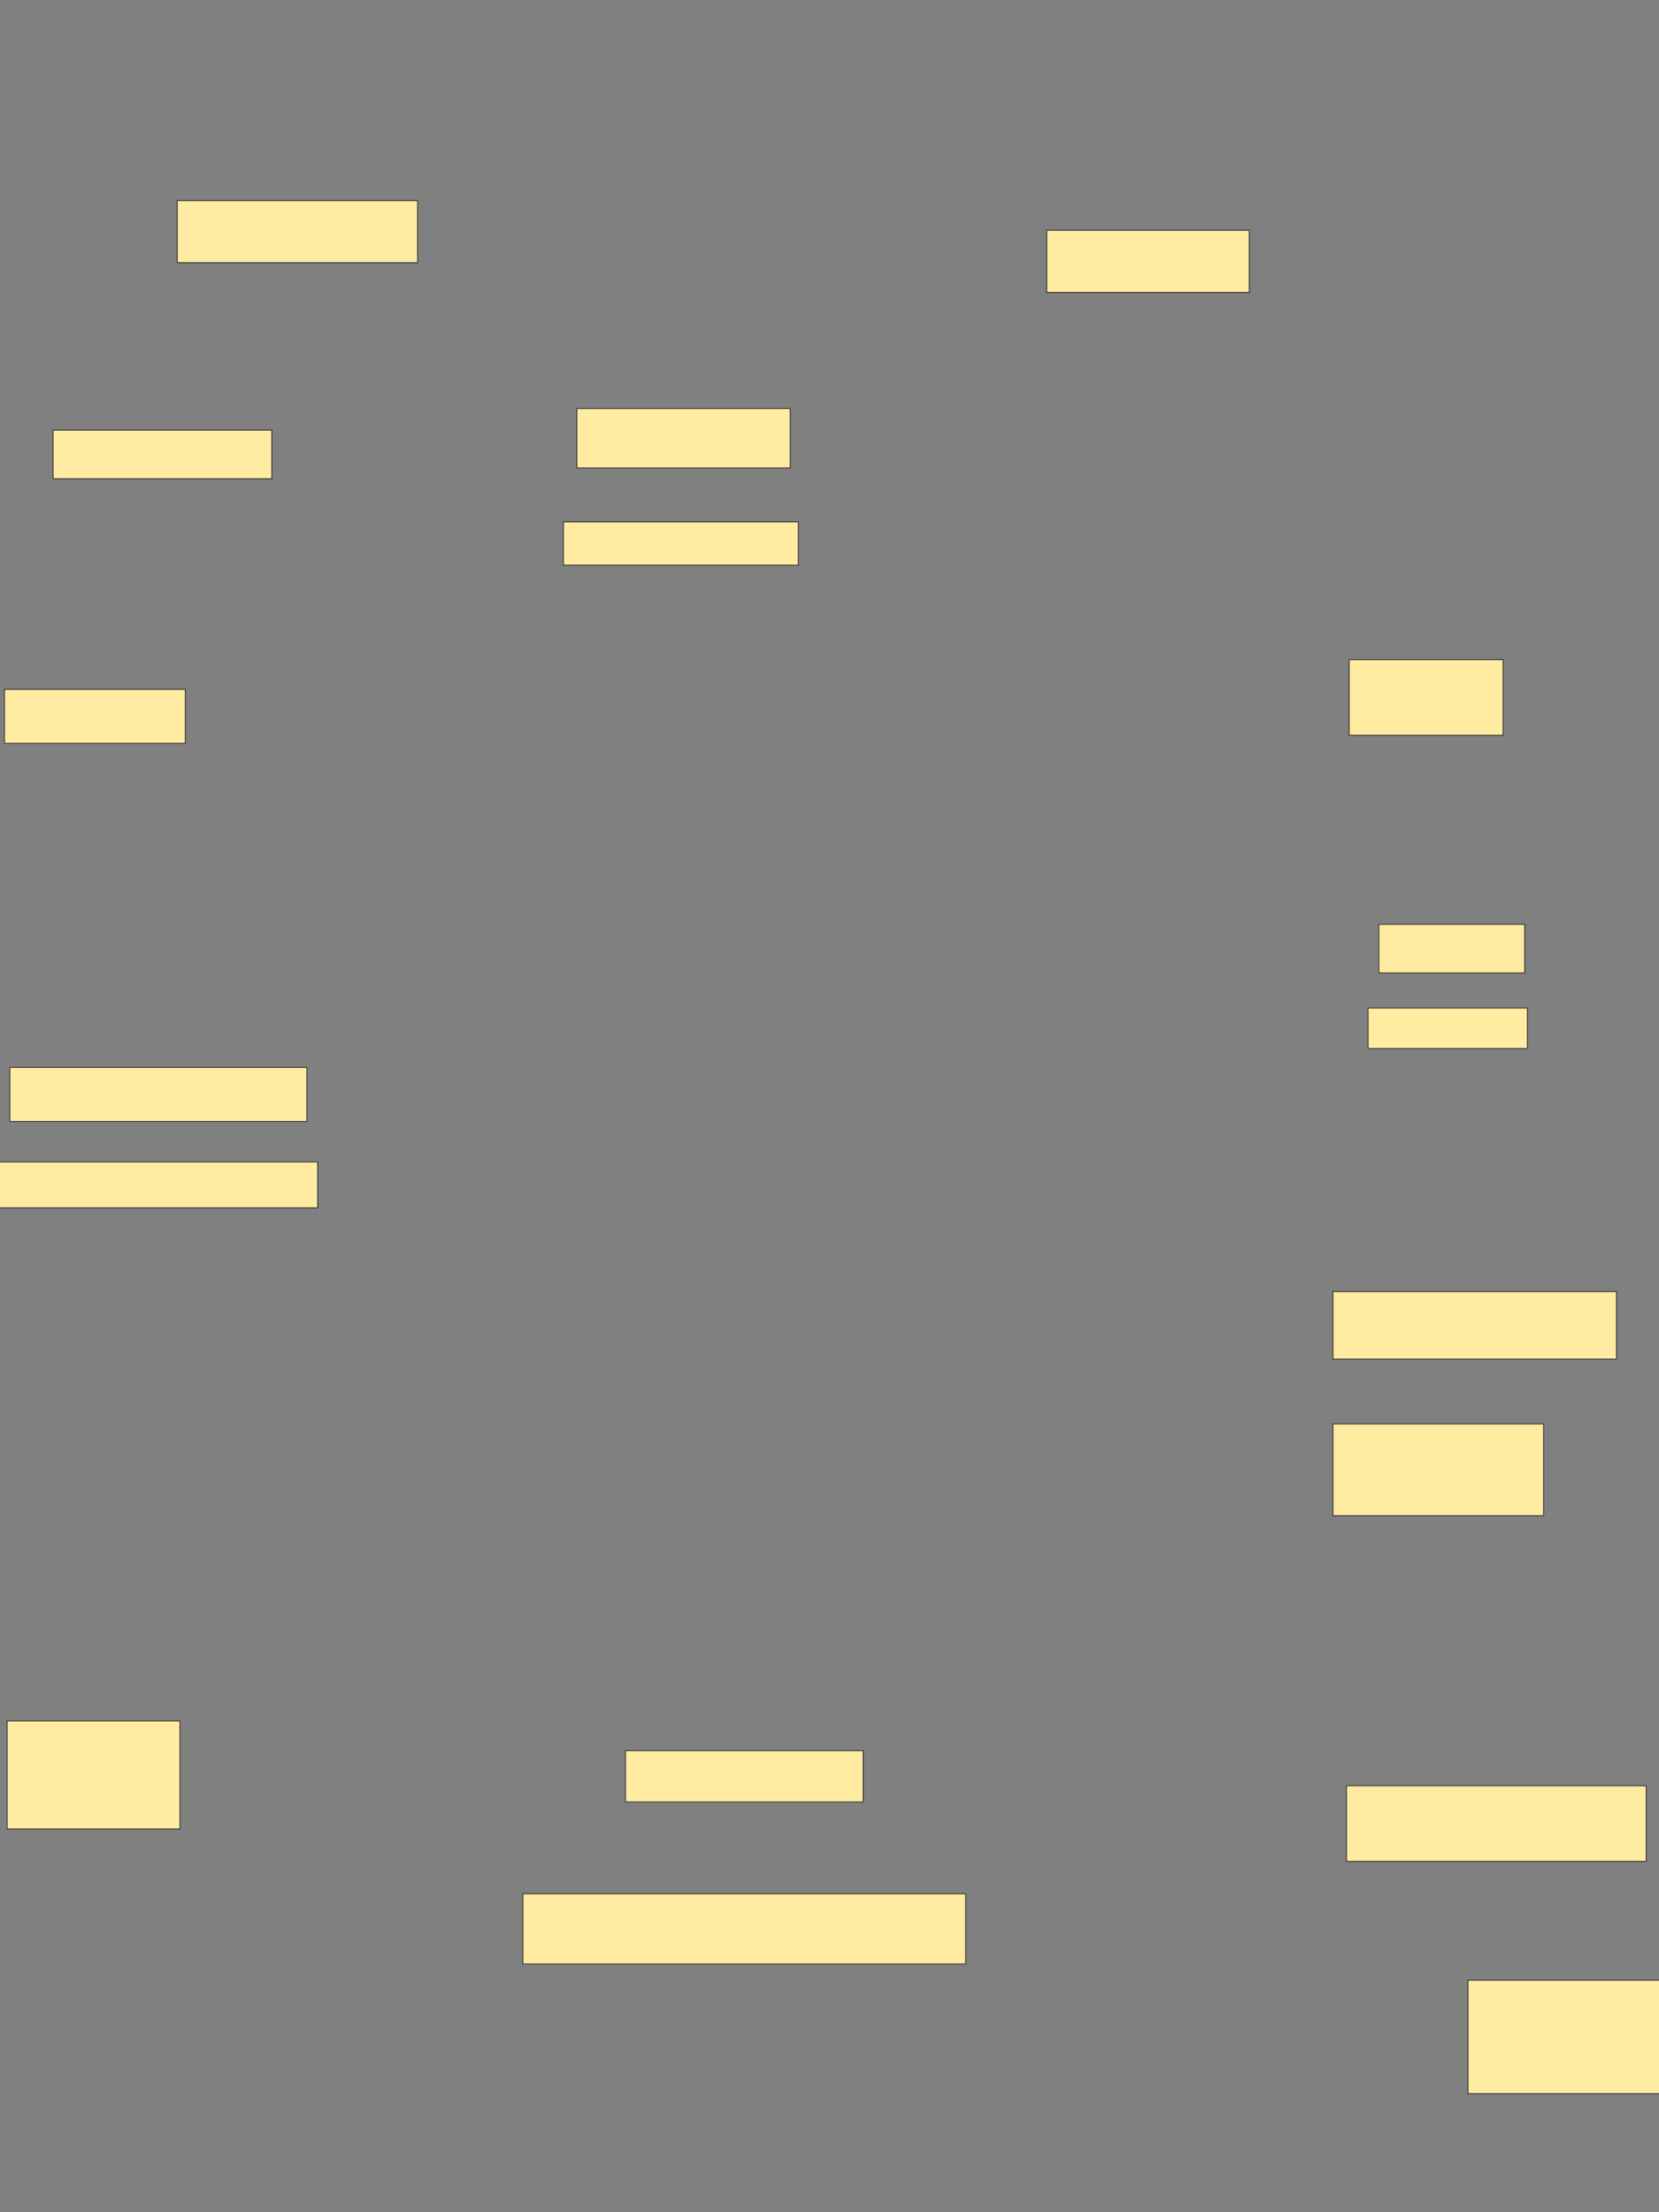 <svg xmlns="http://www.w3.org/2000/svg" width="1920" height="2560">
 <rect width="100%" height="100%" fill="#808080" stroke="none"/>
 <!-- Created with Image Occlusion Enhanced -->
 <g>
  <title>Labels</title>
 </g>
 <g>
  <title>Masks</title>
  <rect id="94fe86cb9aa14e6583f85d92cc150132-ao-1" height="78.125" width="328.125" y="1494.622" x="1542.658" stroke="#2D2D2D" fill="#FFEBA2"/>
  <rect id="94fe86cb9aa14e6583f85d92cc150132-ao-2" height="106.25" width="243.75" y="1647.747" x="1542.658" stroke="#2D2D2D" fill="#FFEBA2"/>
  <rect id="94fe86cb9aa14e6583f85d92cc150132-ao-3" height="87.5" width="346.875" y="2066.497" x="1558.283" stroke="#2D2D2D" fill="#FFEBA2"/>
  <rect id="94fe86cb9aa14e6583f85d92cc150132-ao-4" height="46.875" width="184.375" y="1166.497" x="1583.283" stroke="#2D2D2D" fill="#FFEBA2"/>
  <rect id="94fe86cb9aa14e6583f85d92cc150132-ao-5" height="56.25" width="168.75" y="1069.622" x="1595.783" stroke="#2D2D2D" fill="#FFEBA2"/>
  <rect id="94fe86cb9aa14e6583f85d92cc150132-ao-6" height="87.5" width="178.125" y="763.372" x="1561.408" stroke="#2D2D2D" fill="#FFEBA2"/>
  <rect id="94fe86cb9aa14e6583f85d92cc150132-ao-7" height="59.375" width="275" y="2025.872" x="723.908" stroke="#2D2D2D" fill="#FFEBA2"/>
  <rect id="94fe86cb9aa14e6583f85d92cc150132-ao-8" height="81.25" width="512.5" y="2191.497" x="605.158" stroke="#2D2D2D" fill="#FFEBA2"/>
  <rect id="94fe86cb9aa14e6583f85d92cc150132-ao-9" height="131.25" width="221.875" y="2291.497" x="1698.908" stroke="#2D2D2D" fill="#FFEBA2"/>
  <rect id="94fe86cb9aa14e6583f85d92cc150132-ao-10" height="125" width="200" y="1991.497" x="8.283" stroke="#2D2D2D" fill="#FFEBA2"/>
  <rect id="94fe86cb9aa14e6583f85d92cc150132-ao-11" height="53.125" width="368.75" y="1344.622" x="-1.092" stroke="#2D2D2D" fill="#FFEBA2"/>
  <rect id="94fe86cb9aa14e6583f85d92cc150132-ao-12" height="62.5" width="343.75" y="1235.247" x="11.408" stroke="#2D2D2D" fill="#FFEBA2"/>
  <rect id="94fe86cb9aa14e6583f85d92cc150132-ao-13" height="62.5" width="209.375" y="797.747" x="5.158" stroke="#2D2D2D" fill="#FFEBA2"/>
  <rect id="94fe86cb9aa14e6583f85d92cc150132-ao-14" height="50" width="271.875" y="603.997" x="652.033" stroke="#2D2D2D" fill="#FFEBA2"/>
  <rect id="94fe86cb9aa14e6583f85d92cc150132-ao-15" height="68.75" width="246.875" y="472.747" x="667.658" stroke="#2D2D2D" fill="#FFEBA2"/>
  <rect id="94fe86cb9aa14e6583f85d92cc150132-ao-16" height="71.875" width="278.125" y="232.122" x="205.158" stroke="#2D2D2D" fill="#FFEBA2"/>
  <rect id="94fe86cb9aa14e6583f85d92cc150132-ao-17" height="56.25" width="253.125" y="497.747" x="61.408" stroke="#2D2D2D" fill="#FFEBA2"/>
  <rect id="94fe86cb9aa14e6583f85d92cc150132-ao-18" height="71.875" width="234.375" y="266.497" x="1211.408" stroke="#2D2D2D" fill="#FFEBA2"/>
 </g>
</svg>